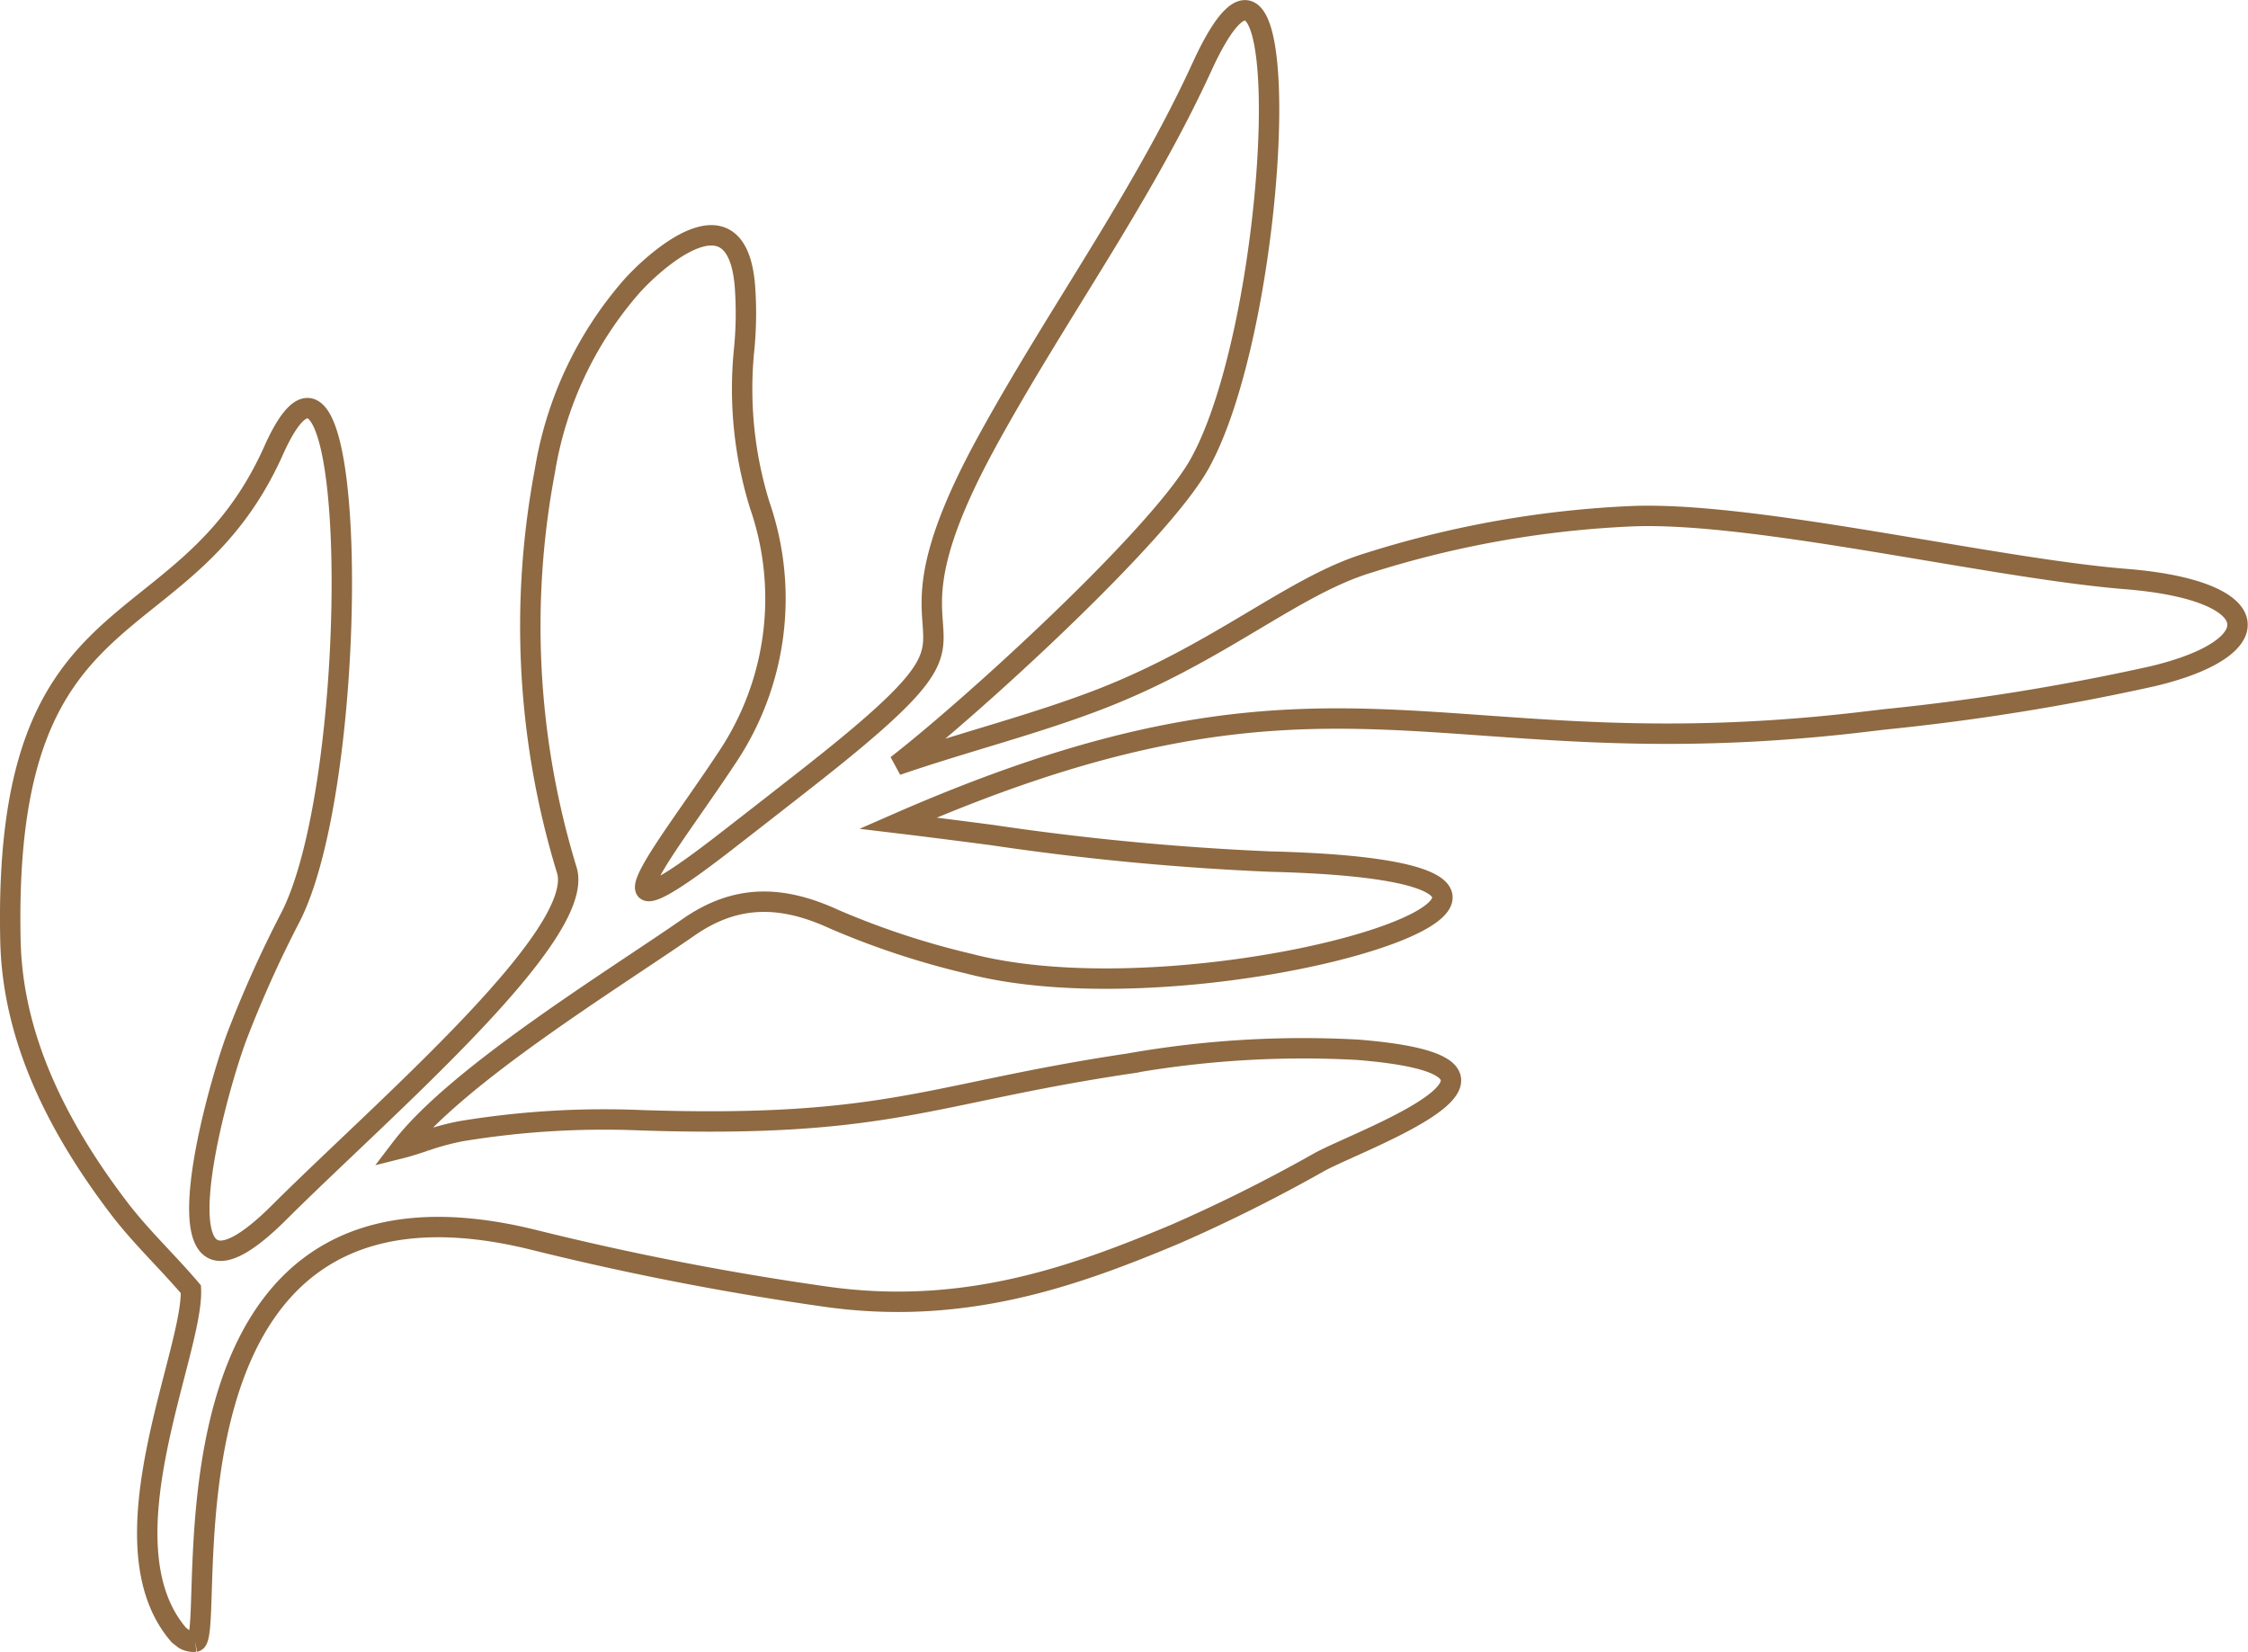 <svg xmlns="http://www.w3.org/2000/svg" width="110.233" height="81" viewBox="0 0 110.233 81">
  <path id="Path_32" data-name="Path 32" d="M3819.609,319.75a.9.9,0,0,1-.547-.122l-.256-.2c-3.87-4.457.725-13.882.587-16.956-.459-.542-.961-1.079-1.447-1.6-.706-.756-1.439-1.54-2.069-2.367-3.494-4.581-5.239-8.876-5.333-13.126-.392-17.734,8.468-14.13,12.9-24.022,4.223-9.469,4.4,15.921.83,22.874a56.907,56.907,0,0,0-2.623,5.831c-1.1,2.915-4.46,15.152,2.076,8.636,5.039-5.025,15.07-13.585,14.1-16.774a40.9,40.9,0,0,1-1.075-19.583,18.175,18.175,0,0,1,4.252-9.04c.893-1.011,5.148-5.087,5.556-.014a18.061,18.061,0,0,1-.048,3.2,19.24,19.24,0,0,0,.776,7.541,14,14,0,0,1-1.586,12.349c-.3.451-.6.9-.907,1.342-2.475,3.624-5.9,8.007.688,2.913q2.041-1.582,4.07-3.173c11.414-8.939,2.313-4.483,8.807-16.423,3.4-6.244,7.663-12.059,10.621-18.521,4.874-10.6,3.885,12.325-.135,19.5-1.982,3.53-11.105,11.866-14.836,14.759,3.316-1.143,6.82-2.012,10.056-3.271,5.813-2.271,9.362-5.514,13.054-6.641a49.871,49.871,0,0,1,13.064-2.3c6.1-.2,17.559,2.562,24.111,3.087,6.932.564,7.15,3.381,1.275,4.769a112.434,112.434,0,0,1-13.123,2.111l-1.2.142c-20.925,2.438-25.677-4.456-47.183,4.946,1.542.185,3.083.384,4.585.579a130.539,130.539,0,0,0,13.657,1.305c21.325.53-3,8.071-14.746,5.01a39.643,39.643,0,0,1-6.628-2.185c-2.727-1.257-4.924-1.136-7.129.391-3.691,2.566-11.38,7.267-14.105,10.84.4-.1.776-.229,1.146-.348a12.407,12.407,0,0,1,1.8-.489,43.064,43.064,0,0,1,8.822-.536c12.188.4,14.09-1.309,23.93-2.78a49.048,49.048,0,0,1,11.188-.677c10.364.825.269,4.353-1.841,5.5a77.47,77.47,0,0,1-7.079,3.54c-4.98,2.087-10.409,4.042-17.226,3.054a141.642,141.642,0,0,1-14.161-2.754c-19.491-4.882-15.5,19.5-16.667,19.684" transform="translate(-3810.032 -239.257)" fill="none" stroke="#8e6941" stroke-width="1"/>
</svg>
